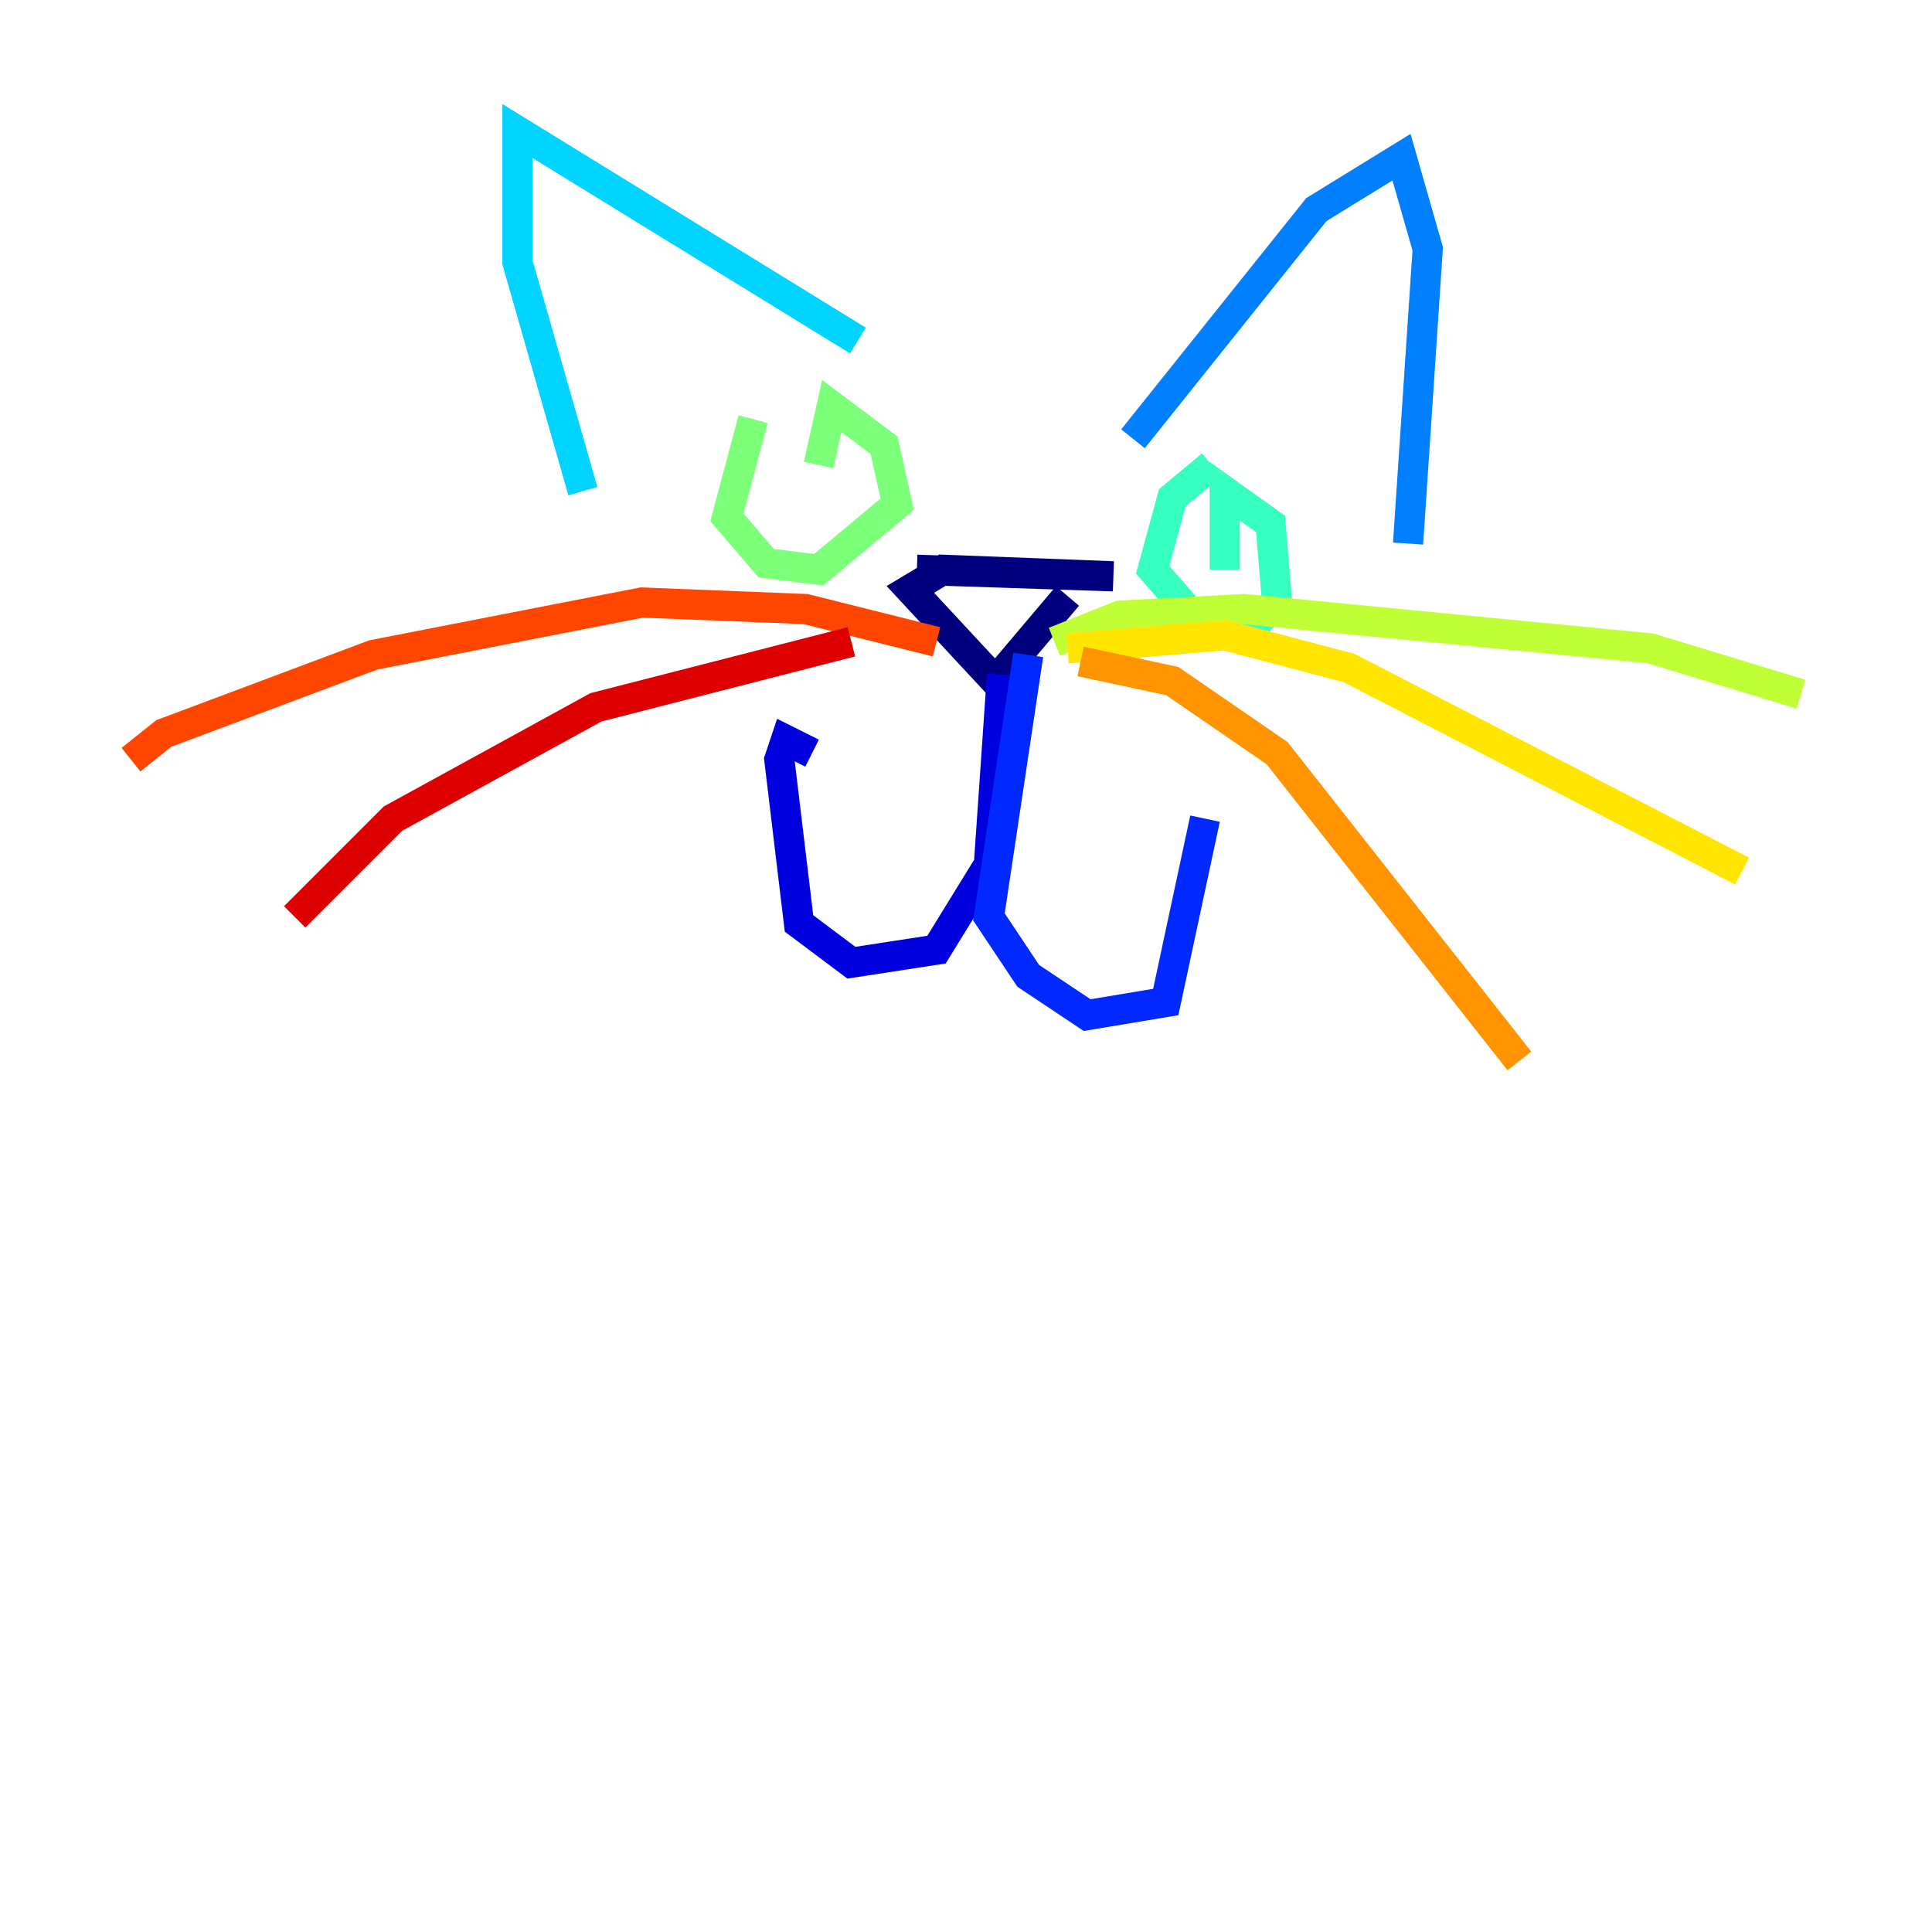 <?xml version="1.0" encoding="utf-8" ?>
<svg baseProfile="tiny" height="128" version="1.2" viewBox="0,0,128,128" width="128" xmlns="http://www.w3.org/2000/svg" xmlns:ev="http://www.w3.org/2001/xml-events" xmlns:xlink="http://www.w3.org/1999/xlink"><defs /><polyline fill="none" points="60.746,37.749 73.763,38.183 62.481,37.749 60.312,39.051 65.953,45.125 70.725,39.485" stroke="#00007f" stroke-width="2" /><polyline fill="none" points="66.386,44.691 65.519,57.275 62.047,62.915 56.407,63.783 52.936,61.18 51.634,50.332 52.068,49.031 53.803,49.898" stroke="#0000de" stroke-width="2" /><polyline fill="none" points="68.122,43.39 65.519,60.746 68.122,64.651 72.027,67.254 77.234,66.386 79.837,54.237" stroke="#0028ff" stroke-width="2" /><polyline fill="none" points="75.064,29.071 87.214,13.885 92.854,10.414 94.59,16.488 93.288,36.014" stroke="#0080ff" stroke-width="2" /><polyline fill="none" points="56.841,22.563 34.278,8.678 34.278,17.356 38.617,32.542" stroke="#00d4ff" stroke-width="2" /><polyline fill="none" points="80.271,30.807 77.668,32.976 76.366,37.749 79.403,41.22 82.875,41.654 84.61,39.919 84.176,34.712 81.139,32.542 81.139,37.749" stroke="#36ffc0" stroke-width="2" /><polyline fill="none" points="49.898,27.77 48.163,34.278 50.766,37.315 54.237,37.749 59.444,33.41 58.576,29.505 55.105,26.902 54.237,30.807" stroke="#7cff79" stroke-width="2" /><polyline fill="none" points="69.858,42.522 74.197,40.786 82.441,40.352 109.342,42.956 119.322,45.993" stroke="#c0ff36" stroke-width="2" /><polyline fill="none" points="70.725,42.956 81.139,42.088 89.383,44.258 115.417,57.709" stroke="#ffe500" stroke-width="2" /><polyline fill="none" points="71.593,43.824 77.668,45.125 84.61,49.898 100.664,70.291" stroke="#ff9400" stroke-width="2" /><polyline fill="none" points="62.047,42.522 53.37,40.352 42.522,39.919 24.732,43.39 10.848,48.597 8.678,50.332" stroke="#ff4600" stroke-width="2" /><polyline fill="none" points="56.407,42.522 39.485,46.861 26.034,54.237 19.525,60.746" stroke="#de0000" stroke-width="2" /><polyline fill="none" points="59.444,39.051 59.444,39.051" stroke="#7f0000" stroke-width="2" /></svg>